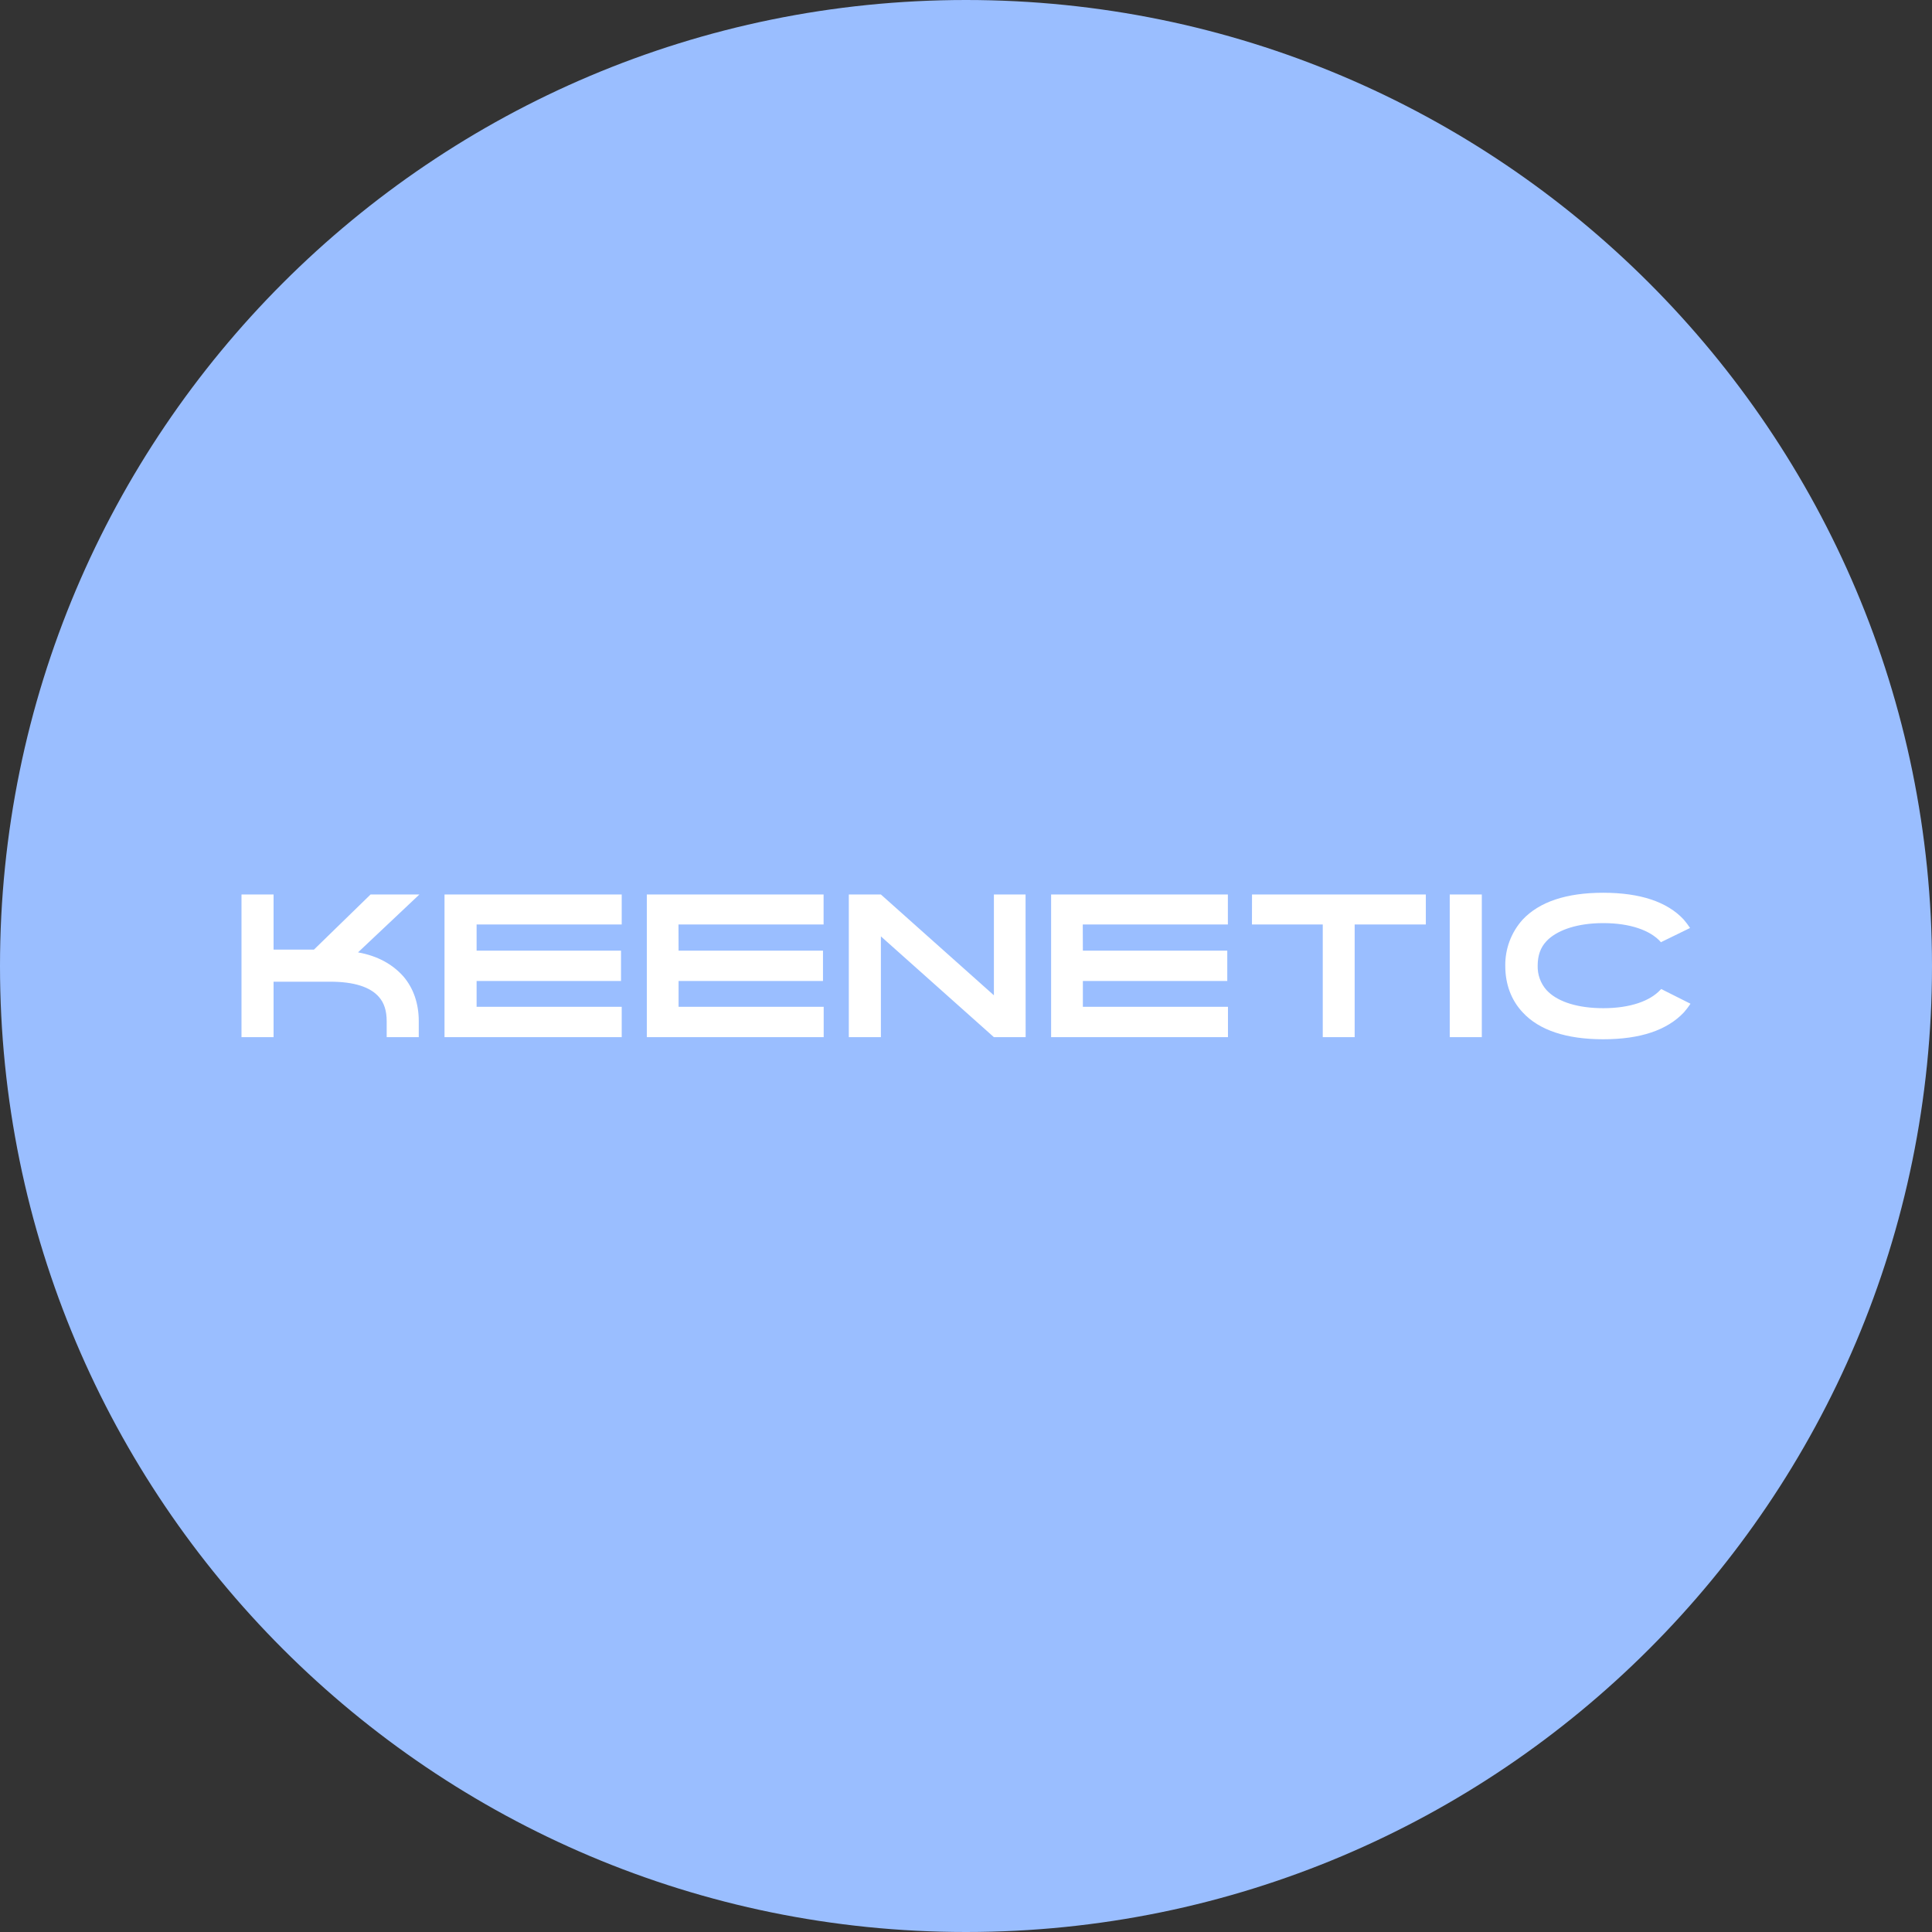 <svg width="1024" height="1024" viewBox="0 0 1024 1024" fill="none" xmlns="http://www.w3.org/2000/svg">
<rect x="0" y="0" width="1024" height="1024" fill="#333333" stroke="none"/>
<g clip-path="url(#clip0_2_2586)">
<path d="M512 1024C794.77 1024 1024 794.77 1024 512C1024 229.23 794.77 0 512 0C229.23 0 0 229.23 0 512C0 794.77 229.23 1024 512 1024Z" fill="#9ABEFF"/>
<path d="M252.61 490H329.52V474.1H235.6V549.72H329.52V533.63H252.61V519.95H329.15V503.87H252.61V490ZM359.61 490H436.52V474.1H342.83V549.72H436.57V533.63H359.66V519.95H436.2V503.87H359.66L359.61 490ZM573.89 490H650.8V474.1H557.11V549.72H650.85V533.63H573.94V519.95H650.48V503.87H573.94L573.89 490ZM663.56 490H701.09V549.72H718V490H755.72V474.1H663.6L663.56 490ZM768.39 474.1H785.39V549.72H768.39V474.1ZM543.57 474.1H526.79V527.53L466.89 474.1H449.89V549.72H466.89V496.29L526.79 549.72H543.61L543.57 474.1ZM189.75 504.79L222.29 474.1H196.41L166.41 503.31H145V474.1H128V549.72H145V520.32H175C187.57 520.32 196.26 523.09 200.88 528.45C203.65 531.59 204.95 535.85 204.95 541.21V549.71H221.95V541.21C221.95 531.97 219.18 523.83 213.82 517.55C208.09 511.08 200.14 506.64 189.82 504.79M880.47 524.2L879.92 524.75C874.56 530.48 864.21 534.36 849.78 534.36C836.28 534.36 826.3 531.03 820.78 525.86L819.67 524.75C816.532 521.187 814.863 516.566 815 511.82C815 506.46 816.48 502.21 819.62 498.88L820.73 497.77C826.28 492.77 836.26 489.27 849.73 489.27C864.15 489.27 874.5 493.15 879.87 498.88C880.05 499.06 880.24 499.25 880.24 499.43L895.77 491.85C894.704 490.233 893.532 488.69 892.26 487.23C883.57 477.99 869.33 473.18 849.74 473.18C830.14 473.18 815.91 477.99 807.03 487.42C800.967 494.156 797.68 502.938 797.83 512C797.83 521.61 800.97 530.12 807.07 536.59C815.76 546.02 830.18 550.83 849.78 550.83C869.38 550.83 883.61 546.02 892.49 536.59C893.761 535.14 894.933 533.606 896 532L880.47 524.2Z" fill="white"/>
</g>
<defs>
<clipPath id="clip0_2_2586">
<rect width="1024" height="1024" fill="white"/>
</clipPath>
</defs>
</svg>
